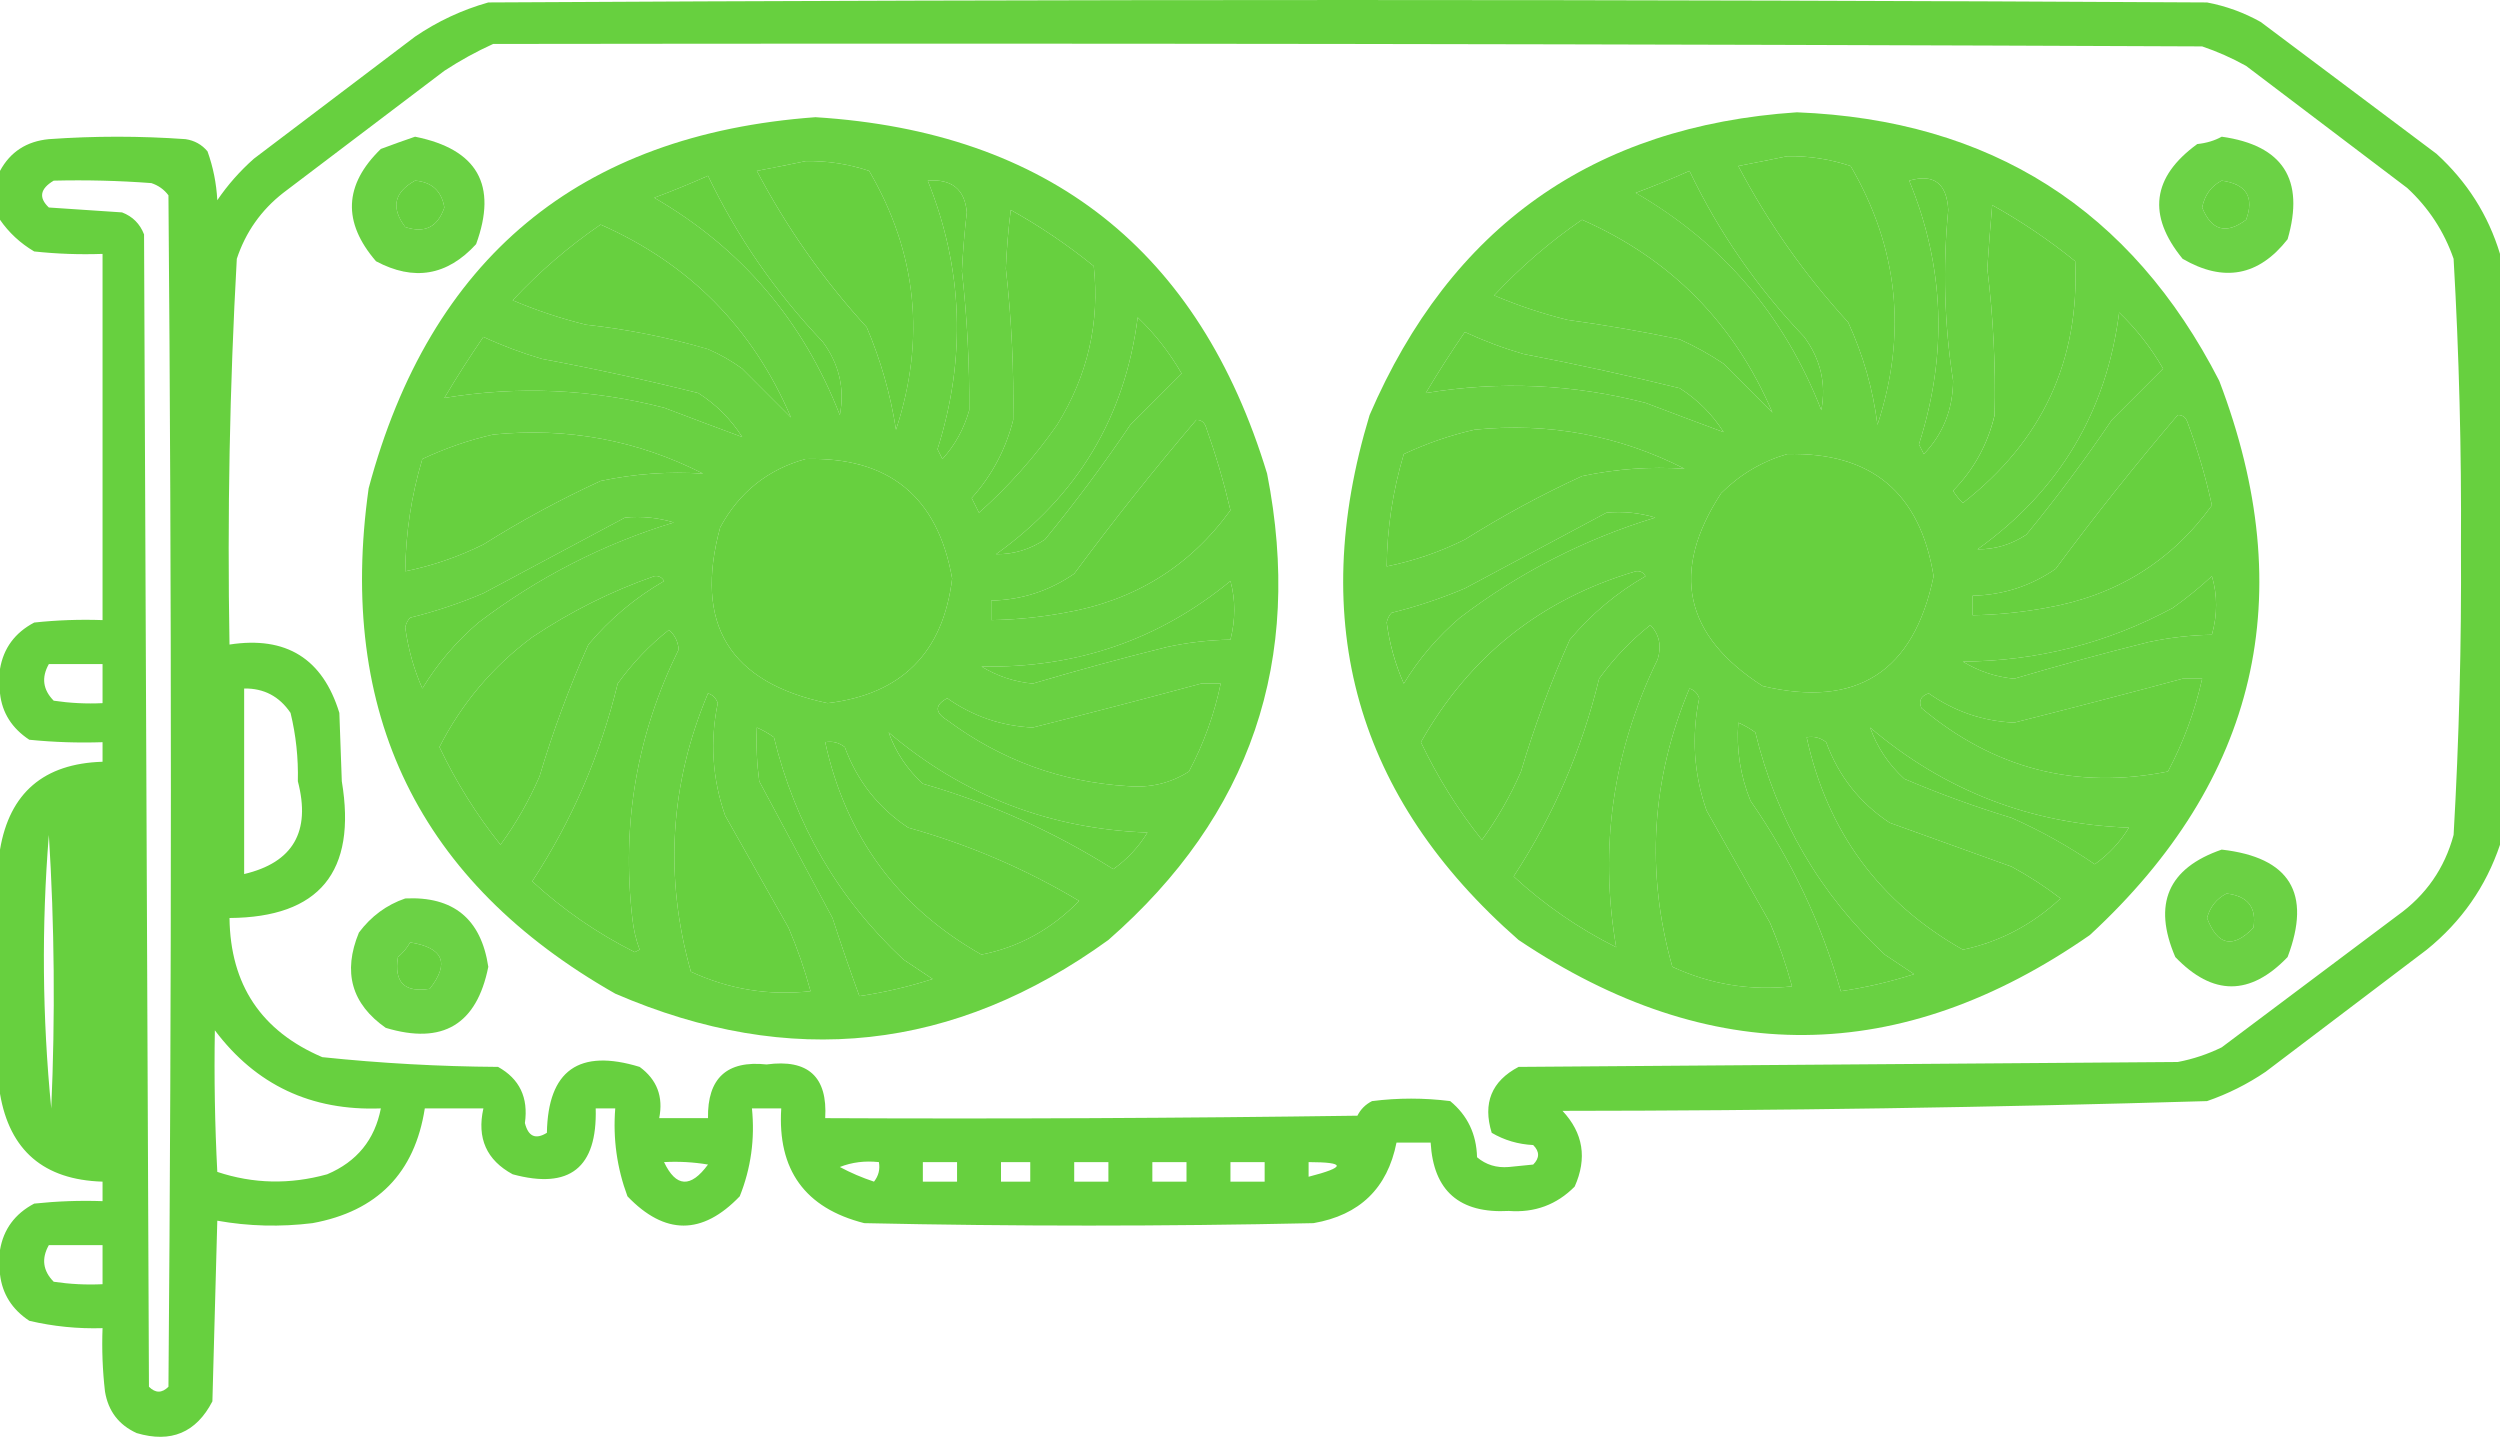 <svg width="50" height="29" viewBox="0 0 50 29" fill="none" xmlns="http://www.w3.org/2000/svg">
<path opacity="0.892" fill-rule="evenodd" clip-rule="evenodd" d="M50 5.078C50 9.017 50 12.956 50 16.895C49.719 17.73 49.231 18.43 48.535 18.994C47.461 19.808 46.387 20.622 45.312 21.436C44.949 21.682 44.559 21.878 44.141 22.022C39.847 22.149 35.551 22.214 31.25 22.217C31.665 22.661 31.746 23.165 31.494 23.731C31.134 24.095 30.694 24.258 30.176 24.219C29.189 24.273 28.668 23.817 28.613 22.852C28.385 22.852 28.157 22.852 27.93 22.852C27.749 23.765 27.195 24.302 26.27 24.463C23.275 24.528 20.28 24.528 17.285 24.463C16.101 24.163 15.547 23.398 15.625 22.168C15.43 22.168 15.234 22.168 15.039 22.168C15.1 22.78 15.019 23.366 14.795 23.926C14.046 24.707 13.298 24.707 12.549 23.926C12.339 23.36 12.257 22.775 12.305 22.168C12.175 22.168 12.044 22.168 11.914 22.168C11.947 23.355 11.394 23.795 10.254 23.486C9.73 23.202 9.535 22.763 9.668 22.168C9.277 22.168 8.887 22.168 8.496 22.168C8.295 23.46 7.546 24.225 6.25 24.463C5.607 24.542 4.973 24.526 4.346 24.414C4.313 25.619 4.281 26.823 4.248 28.027C3.924 28.653 3.419 28.865 2.734 28.662C2.376 28.499 2.165 28.223 2.1 27.832C2.051 27.41 2.035 26.987 2.051 26.563C1.556 26.578 1.068 26.529 0.586 26.416C0.241 26.188 0.046 25.879 0 25.488C0 25.326 0 25.163 0 25C0.07 24.585 0.298 24.276 0.684 24.072C1.138 24.024 1.594 24.007 2.051 24.023C2.051 23.893 2.051 23.763 2.051 23.633C0.876 23.597 0.193 23.011 0 21.875C0 20.247 0 18.62 0 16.992C0.192 15.857 0.876 15.271 2.051 15.235C2.051 15.104 2.051 14.974 2.051 14.844C1.561 14.86 1.073 14.844 0.586 14.795C0.238 14.565 0.042 14.256 0 13.867C0 13.704 0 13.542 0 13.379C0.07 12.964 0.298 12.655 0.684 12.451C1.138 12.402 1.594 12.386 2.051 12.402C2.051 9.961 2.051 7.52 2.051 5.078C1.594 5.094 1.138 5.078 0.684 5.029C0.405 4.864 0.177 4.652 0 4.395C0 4.069 0 3.744 0 3.418C0.206 3.037 0.532 2.826 0.977 2.783C1.888 2.718 2.799 2.718 3.711 2.783C3.89 2.81 4.036 2.891 4.15 3.027C4.263 3.341 4.328 3.666 4.346 4.004C4.554 3.698 4.798 3.422 5.078 3.174C6.152 2.36 7.227 1.546 8.301 0.733C8.752 0.426 9.24 0.198 9.766 0.049C21.224 -0.016 32.682 -0.016 44.141 0.049C44.52 0.121 44.878 0.251 45.215 0.44C46.387 1.318 47.559 2.197 48.73 3.076C49.342 3.634 49.765 4.301 50 5.078ZM9.863 0.879C21.256 0.863 32.65 0.879 44.043 0.928C44.347 1.031 44.64 1.161 44.922 1.318C45.996 2.132 47.07 2.946 48.145 3.76C48.572 4.155 48.881 4.627 49.072 5.176C49.182 7.093 49.231 9.014 49.219 10.938C49.231 12.862 49.182 14.782 49.072 16.699C48.891 17.369 48.517 17.906 47.949 18.311C46.777 19.189 45.605 20.068 44.434 20.947C44.154 21.084 43.861 21.182 43.555 21.24C39.16 21.273 34.766 21.305 30.371 21.338C29.831 21.623 29.652 22.062 29.834 22.656C30.087 22.805 30.364 22.886 30.664 22.901C30.794 23.031 30.794 23.161 30.664 23.291C30.501 23.307 30.339 23.324 30.176 23.34C29.931 23.361 29.719 23.296 29.541 23.145C29.529 22.681 29.35 22.307 29.004 22.022C28.483 21.956 27.962 21.956 27.441 22.022C27.311 22.087 27.214 22.184 27.148 22.314C23.6 22.363 20.052 22.38 16.504 22.363C16.554 21.535 16.163 21.177 15.332 21.289C14.538 21.204 14.147 21.563 14.16 22.363C13.835 22.363 13.509 22.363 13.184 22.363C13.27 21.933 13.139 21.591 12.793 21.338C11.579 20.967 10.96 21.407 10.938 22.656C10.712 22.796 10.566 22.731 10.498 22.461C10.57 21.951 10.391 21.577 9.961 21.338C8.784 21.33 7.612 21.265 6.445 21.143C5.224 20.621 4.606 19.693 4.59 18.36C6.389 18.348 7.138 17.437 6.836 15.625C6.82 15.169 6.803 14.714 6.787 14.258C6.455 13.172 5.723 12.716 4.59 12.891C4.545 10.314 4.593 7.742 4.736 5.176C4.913 4.642 5.223 4.203 5.664 3.858C6.738 3.044 7.812 2.23 8.887 1.416C9.206 1.208 9.531 1.029 9.863 0.879ZM35.742 3.125C36.177 3.117 36.6 3.183 37.012 3.32C37.967 4.957 38.147 6.682 37.549 8.496C37.461 7.789 37.266 7.106 36.963 6.445C36.097 5.498 35.365 4.457 34.766 3.32C35.105 3.255 35.431 3.19 35.742 3.125ZM16.113 3.223C16.548 3.215 16.971 3.28 17.383 3.418C18.338 5.055 18.518 6.78 17.92 8.594C17.811 7.892 17.616 7.208 17.334 6.543C16.469 5.596 15.736 4.554 15.137 3.418C15.476 3.353 15.802 3.288 16.113 3.223ZM33.789 3.418C34.374 4.64 35.139 5.746 36.084 6.738C36.413 7.187 36.527 7.675 36.426 8.203C35.691 6.314 34.454 4.866 32.715 3.858C33.087 3.718 33.445 3.572 33.789 3.418ZM14.16 3.516C14.745 4.737 15.51 5.844 16.455 6.836C16.785 7.284 16.898 7.773 16.797 8.301C16.062 6.412 14.825 4.963 13.086 3.955C13.458 3.816 13.816 3.669 14.16 3.516ZM38.184 3.613C38.675 3.47 38.935 3.666 38.965 4.199C38.853 5.341 38.886 6.481 39.062 7.617C39.056 8.191 38.861 8.679 38.477 9.082C38.444 9.017 38.411 8.952 38.379 8.887C38.956 7.088 38.891 5.33 38.184 3.613ZM1.074 3.613C1.726 3.597 2.377 3.613 3.027 3.662C3.167 3.708 3.281 3.789 3.369 3.906C3.434 11.849 3.434 19.792 3.369 27.735C3.239 27.865 3.109 27.865 2.979 27.735C2.946 20.052 2.913 12.37 2.881 4.688C2.799 4.476 2.653 4.329 2.441 4.248C1.953 4.216 1.465 4.183 0.977 4.15C0.769 3.954 0.801 3.775 1.074 3.613ZM8.301 3.613C8.636 3.64 8.832 3.819 8.887 4.15C8.755 4.541 8.495 4.671 8.105 4.541C7.815 4.156 7.88 3.846 8.301 3.613ZM18.555 3.613C19.035 3.575 19.296 3.786 19.336 4.248C19.29 4.638 19.258 5.028 19.238 5.42C19.342 6.347 19.391 7.274 19.385 8.203C19.28 8.576 19.101 8.902 18.848 9.18C18.815 9.115 18.782 9.05 18.75 8.984C19.327 7.164 19.262 5.374 18.555 3.613ZM44.434 3.613C44.927 3.681 45.09 3.942 44.922 4.395C44.523 4.694 44.23 4.612 44.043 4.15C44.093 3.902 44.223 3.723 44.434 3.613ZM39.844 4.102C40.428 4.427 40.981 4.801 41.504 5.225C41.593 7.212 40.844 8.823 39.258 10.059C39.181 9.986 39.116 9.905 39.062 9.815C39.479 9.389 39.756 8.884 39.893 8.301C39.915 7.322 39.866 6.346 39.746 5.371C39.774 4.947 39.807 4.524 39.844 4.102ZM20.215 4.199C20.799 4.524 21.352 4.899 21.875 5.322C21.998 6.453 21.754 7.511 21.143 8.496C20.694 9.14 20.173 9.726 19.58 10.254C19.531 10.156 19.482 10.059 19.434 9.961C19.837 9.512 20.114 8.991 20.264 8.399C20.28 7.388 20.231 6.379 20.117 5.371C20.134 4.978 20.166 4.587 20.215 4.199ZM31.641 4.395C33.416 5.177 34.685 6.462 35.449 8.252C35.145 7.948 34.82 7.623 34.473 7.275C34.195 7.088 33.902 6.925 33.594 6.787C32.85 6.63 32.101 6.5 31.348 6.397C30.846 6.273 30.358 6.11 29.883 5.908C30.421 5.333 31.007 4.828 31.641 4.395ZM12.012 4.492C13.787 5.274 15.056 6.56 15.82 8.35C15.516 8.046 15.191 7.72 14.844 7.373C14.632 7.218 14.404 7.088 14.16 6.983C13.362 6.748 12.548 6.585 11.719 6.494C11.217 6.37 10.729 6.208 10.254 6.006C10.792 5.43 11.378 4.926 12.012 4.492ZM42.383 6.25C42.726 6.578 43.019 6.953 43.262 7.373C42.92 7.715 42.578 8.057 42.236 8.399C41.702 9.19 41.133 9.955 40.527 10.693C40.224 10.892 39.899 10.99 39.551 10.986C41.185 9.817 42.129 8.239 42.383 6.25ZM22.754 6.348C23.098 6.676 23.39 7.05 23.633 7.471C23.291 7.813 22.949 8.154 22.607 8.496C22.073 9.287 21.504 10.052 20.898 10.791C20.596 10.99 20.27 11.088 19.922 11.084C21.556 9.915 22.5 8.336 22.754 6.348ZM29.297 6.641C29.673 6.815 30.064 6.962 30.469 7.08C31.517 7.281 32.559 7.509 33.594 7.764C33.952 7.992 34.245 8.285 34.473 8.643C33.962 8.454 33.442 8.259 32.91 8.057C31.456 7.681 29.991 7.616 28.516 7.861C28.765 7.443 29.025 7.037 29.297 6.641ZM9.668 6.738C10.044 6.913 10.435 7.059 10.84 7.178C11.89 7.374 12.931 7.602 13.965 7.861C14.323 8.089 14.616 8.382 14.844 8.74C14.334 8.552 13.813 8.357 13.281 8.154C11.826 7.779 10.361 7.714 8.887 7.959C9.136 7.541 9.396 7.134 9.668 6.738ZM43.555 8.301C43.652 8.298 43.717 8.347 43.75 8.447C43.952 8.99 44.115 9.543 44.238 10.107C43.423 11.233 42.317 11.916 40.918 12.158C40.433 12.247 39.945 12.296 39.453 12.305C39.453 12.175 39.453 12.044 39.453 11.914C40.062 11.9 40.615 11.721 41.113 11.377C41.893 10.322 42.706 9.297 43.555 8.301ZM23.926 8.399C24.023 8.396 24.088 8.444 24.121 8.545C24.314 9.09 24.477 9.643 24.609 10.205C23.795 11.33 22.688 12.014 21.289 12.256C20.804 12.345 20.316 12.394 19.824 12.402C19.824 12.272 19.824 12.142 19.824 12.012C20.433 11.998 20.986 11.819 21.484 11.475C22.264 10.42 23.078 9.394 23.926 8.399ZM29.492 8.594C30.976 8.445 32.375 8.705 33.691 9.375C33.01 9.328 32.327 9.377 31.641 9.522C30.831 9.894 30.05 10.317 29.297 10.791C28.798 11.039 28.277 11.218 27.734 11.328C27.742 10.564 27.856 9.815 28.076 9.082C28.54 8.865 29.012 8.703 29.492 8.594ZM9.863 8.691C11.347 8.543 12.746 8.803 14.062 9.473C13.381 9.425 12.698 9.474 12.012 9.619C11.202 9.991 10.421 10.415 9.668 10.889C9.169 11.136 8.648 11.315 8.105 11.426C8.114 10.661 8.227 9.912 8.447 9.18C8.911 8.963 9.383 8.8 9.863 8.691ZM35.742 9.082C37.426 9.04 38.402 9.854 38.672 11.524C38.276 13.436 37.136 14.168 35.254 13.721C33.68 12.711 33.404 11.426 34.424 9.863C34.803 9.487 35.243 9.227 35.742 9.082ZM16.113 9.18C17.777 9.135 18.754 9.932 19.043 11.572C18.861 13.056 18.031 13.886 16.553 14.063C14.59 13.653 13.874 12.481 14.404 10.547C14.785 9.845 15.355 9.389 16.113 9.18ZM32.129 10.254C32.461 10.223 32.786 10.255 33.105 10.352C31.69 10.783 30.388 11.45 29.199 12.354C28.752 12.736 28.377 13.175 28.076 13.672C27.906 13.286 27.792 12.879 27.734 12.451C27.748 12.376 27.781 12.311 27.832 12.256C28.334 12.132 28.822 11.969 29.297 11.768C30.25 11.259 31.194 10.754 32.129 10.254ZM12.5 10.352C12.832 10.32 13.157 10.353 13.477 10.449C12.061 10.881 10.759 11.548 9.57 12.451C9.123 12.833 8.748 13.273 8.447 13.77C8.277 13.384 8.163 12.977 8.105 12.549C8.12 12.473 8.152 12.408 8.203 12.354C8.705 12.23 9.193 12.067 9.668 11.865C10.624 11.355 11.568 10.851 12.5 10.352ZM32.715 11.426C32.8 11.413 32.865 11.446 32.91 11.524C32.334 11.855 31.83 12.278 31.396 12.793C31.013 13.649 30.688 14.528 30.42 15.43C30.209 15.917 29.948 16.373 29.639 16.797C29.158 16.195 28.752 15.544 28.418 14.844C29.39 13.123 30.822 11.984 32.715 11.426ZM13.086 11.524C13.171 11.511 13.237 11.543 13.281 11.621C12.703 11.955 12.198 12.379 11.768 12.891C11.384 13.747 11.059 14.626 10.791 15.527C10.58 16.015 10.319 16.471 10.01 16.895C9.53 16.293 9.123 15.642 8.789 14.941C9.236 14.065 9.854 13.333 10.645 12.744C11.413 12.23 12.227 11.823 13.086 11.524ZM44.238 11.524C44.35 11.9 44.35 12.29 44.238 12.695C43.811 12.703 43.388 12.752 42.969 12.842C42.066 13.067 41.171 13.311 40.283 13.574C39.916 13.539 39.574 13.425 39.258 13.232C40.749 13.221 42.149 12.863 43.457 12.158C43.736 11.96 43.996 11.748 44.238 11.524ZM24.609 11.621C24.711 11.996 24.711 12.387 24.609 12.793C24.182 12.801 23.759 12.849 23.34 12.94C22.438 13.164 21.543 13.408 20.654 13.672C20.287 13.636 19.945 13.522 19.629 13.33C21.517 13.368 23.177 12.799 24.609 11.621ZM33.008 12.5C33.186 12.691 33.235 12.919 33.154 13.184C32.256 15.03 31.979 16.951 32.324 18.945C31.573 18.569 30.89 18.097 30.273 17.529C31.067 16.315 31.637 14.997 31.982 13.574C32.278 13.165 32.62 12.807 33.008 12.5ZM13.379 12.598C13.493 12.695 13.558 12.825 13.574 12.988C12.738 14.686 12.429 16.476 12.646 18.36C12.669 18.581 12.718 18.792 12.793 18.994C12.76 19.011 12.728 19.027 12.695 19.043C11.944 18.666 11.261 18.194 10.645 17.627C11.439 16.412 12.009 15.093 12.354 13.672C12.649 13.262 12.991 12.904 13.379 12.598ZM0.977 13.281C1.335 13.281 1.693 13.281 2.051 13.281C2.051 13.542 2.051 13.802 2.051 14.063C1.724 14.079 1.398 14.062 1.074 14.014C0.858 13.795 0.825 13.551 0.977 13.281ZM43.652 13.574C43.782 13.574 43.913 13.574 44.043 13.574C43.899 14.222 43.671 14.84 43.359 15.43C41.521 15.8 39.877 15.376 38.428 14.16C38.369 14.017 38.418 13.919 38.574 13.867C39.085 14.227 39.655 14.423 40.283 14.453C41.419 14.166 42.542 13.873 43.652 13.574ZM24.023 13.672C24.154 13.672 24.284 13.672 24.414 13.672C24.286 14.286 24.075 14.872 23.779 15.43C23.413 15.663 23.006 15.761 22.559 15.723C21.223 15.641 20.018 15.201 18.945 14.404C18.694 14.247 18.694 14.101 18.945 13.965C19.456 14.325 20.026 14.52 20.654 14.551C21.79 14.264 22.913 13.971 24.023 13.672ZM4.883 13.77C5.278 13.764 5.587 13.927 5.811 14.258C5.919 14.703 5.968 15.159 5.957 15.625C6.22 16.632 5.862 17.25 4.883 17.481C4.883 16.244 4.883 15.007 4.883 13.77ZM33.789 13.77C33.885 13.8 33.95 13.865 33.984 13.965C33.827 14.727 33.875 15.476 34.131 16.211C34.554 16.96 34.977 17.708 35.4 18.457C35.576 18.87 35.723 19.294 35.84 19.727C35.009 19.819 34.211 19.689 33.447 19.336C32.912 17.44 33.026 15.585 33.789 13.77ZM14.16 13.867C14.256 13.898 14.321 13.963 14.355 14.063C14.198 14.824 14.246 15.573 14.502 16.309C14.925 17.057 15.348 17.806 15.771 18.555C15.947 18.968 16.094 19.391 16.211 19.824C15.38 19.917 14.582 19.787 13.818 19.434C13.283 17.538 13.397 15.682 14.16 13.867ZM34.766 14.453C34.885 14.505 34.999 14.57 35.107 14.649C35.532 16.393 36.394 17.874 37.695 19.092C37.891 19.222 38.086 19.352 38.281 19.483C37.801 19.637 37.313 19.751 36.816 19.824C36.423 18.453 35.821 17.183 35.01 16.016C34.807 15.515 34.725 14.994 34.766 14.453ZM15.137 14.551C15.256 14.602 15.37 14.668 15.479 14.746C15.903 16.491 16.765 17.972 18.066 19.189C18.262 19.32 18.457 19.45 18.652 19.58C18.172 19.735 17.684 19.849 17.188 19.922C16.999 19.405 16.82 18.884 16.65 18.36C16.161 17.445 15.672 16.534 15.185 15.625C15.137 15.268 15.121 14.91 15.137 14.551ZM37.402 14.551C38.887 15.813 40.612 16.48 42.578 16.553C42.401 16.844 42.173 17.088 41.895 17.285C41.373 16.927 40.819 16.617 40.234 16.358C39.503 16.136 38.787 15.875 38.086 15.576C37.771 15.288 37.543 14.946 37.402 14.551ZM17.773 14.649C19.258 15.911 20.983 16.578 22.949 16.651C22.772 16.941 22.544 17.185 22.266 17.383C21.081 16.635 19.811 16.065 18.457 15.674C18.142 15.385 17.915 15.043 17.773 14.649ZM36.133 14.746C36.277 14.721 36.407 14.753 36.523 14.844C36.772 15.522 37.195 16.059 37.793 16.455C38.607 16.748 39.421 17.041 40.234 17.334C40.58 17.523 40.906 17.734 41.211 17.969C40.643 18.497 39.992 18.838 39.258 18.994C37.587 18.048 36.546 16.632 36.133 14.746ZM16.504 14.844C16.648 14.818 16.778 14.851 16.895 14.941C17.143 15.619 17.567 16.156 18.164 16.553C19.374 16.891 20.514 17.379 21.582 18.018C21.031 18.585 20.38 18.944 19.629 19.092C17.958 18.145 16.917 16.729 16.504 14.844ZM0.977 16.699C1.09 18.506 1.106 20.328 1.025 22.168C0.846 20.349 0.83 18.526 0.977 16.699ZM44.531 17.871C44.956 17.92 45.135 18.148 45.068 18.555C44.66 18.978 44.351 18.913 44.141 18.36C44.202 18.136 44.332 17.973 44.531 17.871ZM8.203 18.848C8.868 18.954 8.998 19.264 8.594 19.776C8.089 19.857 7.878 19.645 7.959 19.141C8.061 19.055 8.142 18.958 8.203 18.848ZM4.297 20.606C5.119 21.7 6.226 22.221 7.617 22.168C7.496 22.794 7.138 23.234 6.543 23.486C5.797 23.693 5.065 23.677 4.346 23.438C4.297 22.494 4.281 21.55 4.297 20.606ZM13.281 23.242C13.576 23.226 13.869 23.242 14.16 23.291C13.813 23.764 13.52 23.747 13.281 23.242ZM16.797 23.34C17.036 23.245 17.296 23.212 17.578 23.242C17.604 23.387 17.571 23.517 17.48 23.633C17.239 23.553 17.011 23.455 16.797 23.34ZM18.457 23.242C18.685 23.242 18.913 23.242 19.141 23.242C19.141 23.372 19.141 23.503 19.141 23.633C18.913 23.633 18.685 23.633 18.457 23.633C18.457 23.503 18.457 23.372 18.457 23.242ZM20.02 23.242C20.215 23.242 20.41 23.242 20.605 23.242C20.605 23.372 20.605 23.503 20.605 23.633C20.41 23.633 20.215 23.633 20.02 23.633C20.02 23.503 20.02 23.372 20.02 23.242ZM21.484 23.242C21.712 23.242 21.94 23.242 22.168 23.242C22.168 23.372 22.168 23.503 22.168 23.633C21.94 23.633 21.712 23.633 21.484 23.633C21.484 23.503 21.484 23.372 21.484 23.242ZM23.047 23.242C23.275 23.242 23.503 23.242 23.73 23.242C23.73 23.372 23.73 23.503 23.73 23.633C23.503 23.633 23.275 23.633 23.047 23.633C23.047 23.503 23.047 23.372 23.047 23.242ZM24.609 23.242C24.837 23.242 25.065 23.242 25.293 23.242C25.293 23.372 25.293 23.503 25.293 23.633C25.065 23.633 24.837 23.633 24.609 23.633C24.609 23.503 24.609 23.372 24.609 23.242ZM26.172 23.242C26.922 23.244 26.922 23.342 26.172 23.535C26.172 23.438 26.172 23.34 26.172 23.242ZM0.977 24.902C1.335 24.902 1.693 24.902 2.051 24.902C2.051 25.163 2.051 25.423 2.051 25.684C1.724 25.7 1.398 25.683 1.074 25.635C0.858 25.416 0.825 25.172 0.977 24.902Z" fill="#55CB29"/>
<path opacity="0.88" fill-rule="evenodd" clip-rule="evenodd" d="M35.937 2.246C39.813 2.398 42.629 4.189 44.385 7.617C46.019 11.903 45.156 15.598 41.797 18.701C38.009 21.334 34.201 21.366 30.371 18.799C27.125 15.956 26.132 12.457 27.392 8.301C29.013 4.538 31.861 2.519 35.937 2.246ZM35.742 3.125C35.431 3.19 35.105 3.255 34.766 3.32C35.365 4.457 36.097 5.498 36.963 6.445C37.266 7.106 37.461 7.789 37.549 8.496C38.146 6.682 37.967 4.957 37.012 3.32C36.6 3.182 36.177 3.117 35.742 3.125ZM33.789 3.418C33.445 3.572 33.087 3.718 32.715 3.857C34.454 4.865 35.691 6.314 36.426 8.203C36.527 7.675 36.413 7.187 36.084 6.738C35.139 5.746 34.374 4.64 33.789 3.418ZM38.184 3.613C38.891 5.33 38.956 7.088 38.379 8.887C38.411 8.952 38.444 9.017 38.477 9.082C38.861 8.679 39.056 8.191 39.062 7.617C38.886 6.481 38.853 5.341 38.965 4.199C38.935 3.666 38.675 3.47 38.184 3.613ZM39.844 4.102C39.807 4.524 39.774 4.947 39.746 5.371C39.866 6.346 39.915 7.322 39.892 8.301C39.755 8.884 39.479 9.389 39.062 9.815C39.116 9.905 39.181 9.986 39.258 10.059C40.844 8.823 41.593 7.212 41.504 5.225C40.981 4.801 40.428 4.427 39.844 4.102ZM31.641 4.395C31.007 4.828 30.421 5.333 29.883 5.908C30.358 6.11 30.846 6.273 31.348 6.397C32.101 6.5 32.85 6.63 33.594 6.787C33.902 6.925 34.195 7.088 34.473 7.275C34.82 7.623 35.145 7.948 35.449 8.252C34.685 6.462 33.416 5.177 31.641 4.395ZM42.383 6.25C42.129 8.239 41.185 9.817 39.551 10.986C39.899 10.99 40.224 10.892 40.527 10.693C41.133 9.955 41.702 9.19 42.236 8.399C42.578 8.057 42.92 7.715 43.262 7.373C43.019 6.952 42.726 6.578 42.383 6.25ZM29.297 6.641C29.025 7.037 28.765 7.443 28.516 7.861C29.991 7.616 31.455 7.681 32.91 8.057C33.442 8.259 33.962 8.454 34.473 8.643C34.245 8.285 33.952 7.992 33.594 7.764C32.559 7.509 31.517 7.281 30.469 7.08C30.064 6.962 29.673 6.815 29.297 6.641ZM43.555 8.301C42.706 9.297 41.893 10.322 41.113 11.377C40.615 11.721 40.062 11.9 39.453 11.914C39.453 12.044 39.453 12.175 39.453 12.305C39.945 12.296 40.433 12.247 40.918 12.158C42.317 11.916 43.423 11.233 44.238 10.107C44.115 9.543 43.952 8.99 43.75 8.447C43.717 8.347 43.652 8.298 43.555 8.301ZM29.492 8.594C29.012 8.703 28.54 8.865 28.076 9.082C27.856 9.815 27.742 10.564 27.734 11.328C28.277 11.218 28.798 11.039 29.297 10.791C30.05 10.317 30.831 9.894 31.641 9.522C32.327 9.377 33.01 9.328 33.691 9.375C32.375 8.705 30.975 8.445 29.492 8.594ZM35.742 9.082C35.243 9.227 34.803 9.487 34.424 9.863C33.404 11.426 33.68 12.711 35.254 13.721C37.136 14.168 38.276 13.436 38.672 11.524C38.402 9.854 37.426 9.04 35.742 9.082ZM32.129 10.254C31.194 10.754 30.25 11.259 29.297 11.768C28.822 11.969 28.334 12.132 27.832 12.256C27.781 12.311 27.748 12.376 27.734 12.451C27.791 12.879 27.905 13.286 28.076 13.672C28.377 13.175 28.752 12.736 29.199 12.354C30.387 11.45 31.69 10.783 33.105 10.352C32.786 10.255 32.461 10.223 32.129 10.254ZM32.715 11.426C30.822 11.984 29.389 13.123 28.418 14.844C28.752 15.544 29.158 16.195 29.639 16.797C29.948 16.373 30.209 15.917 30.42 15.43C30.688 14.528 31.013 13.649 31.396 12.793C31.829 12.278 32.334 11.855 32.91 11.524C32.865 11.446 32.8 11.413 32.715 11.426ZM44.238 11.524C43.996 11.748 43.736 11.96 43.457 12.158C42.149 12.863 40.749 13.221 39.258 13.232C39.574 13.425 39.916 13.539 40.283 13.574C41.171 13.311 42.066 13.067 42.969 12.842C43.388 12.752 43.811 12.703 44.238 12.695C44.35 12.29 44.35 11.9 44.238 11.524ZM33.008 12.5C32.62 12.807 32.278 13.165 31.982 13.574C31.637 14.997 31.067 16.315 30.273 17.529C30.89 18.097 31.573 18.569 32.324 18.945C31.979 16.951 32.255 15.03 33.154 13.184C33.235 12.919 33.186 12.691 33.008 12.5ZM43.652 13.574C42.542 13.873 41.419 14.166 40.283 14.453C39.654 14.423 39.085 14.227 38.574 13.867C38.418 13.919 38.369 14.017 38.428 14.16C39.877 15.376 41.521 15.8 43.359 15.43C43.671 14.84 43.899 14.222 44.043 13.574C43.913 13.574 43.782 13.574 43.652 13.574ZM33.789 13.77C33.026 15.585 32.912 17.44 33.447 19.336C34.211 19.689 35.009 19.819 35.84 19.727C35.722 19.294 35.576 18.87 35.4 18.457C34.977 17.708 34.554 16.96 34.131 16.211C33.875 15.476 33.826 14.727 33.984 13.965C33.95 13.865 33.885 13.8 33.789 13.77ZM34.766 14.453C34.725 14.994 34.807 15.515 35.01 16.016C35.821 17.183 36.423 18.453 36.816 19.824C37.313 19.751 37.801 19.637 38.281 19.483C38.086 19.352 37.891 19.222 37.695 19.092C36.394 17.874 35.532 16.393 35.107 14.649C34.999 14.57 34.885 14.505 34.766 14.453ZM37.402 14.551C37.543 14.946 37.771 15.288 38.086 15.576C38.787 15.875 39.503 16.136 40.234 16.358C40.819 16.617 41.373 16.926 41.895 17.285C42.173 17.088 42.401 16.844 42.578 16.553C40.612 16.48 38.887 15.813 37.402 14.551ZM36.133 14.746C36.546 16.632 37.587 18.048 39.258 18.994C39.992 18.838 40.643 18.497 41.211 17.969C40.906 17.734 40.58 17.523 40.234 17.334C39.421 17.041 38.607 16.748 37.793 16.455C37.195 16.059 36.772 15.522 36.523 14.844C36.407 14.753 36.277 14.721 36.133 14.746Z" fill="#55CB29"/>
<path opacity="0.88" fill-rule="evenodd" clip-rule="evenodd" d="M16.309 2.344C20.977 2.636 23.988 5.012 25.342 9.473C26.075 13.199 25.017 16.307 22.168 18.799C19.09 21.027 15.803 21.385 12.305 19.873C8.382 17.642 6.738 14.273 7.373 9.766C8.604 5.164 11.582 2.69 16.309 2.344ZM16.113 3.223C15.802 3.288 15.476 3.353 15.137 3.418C15.736 4.554 16.468 5.596 17.334 6.543C17.616 7.208 17.811 7.892 17.92 8.594C18.517 6.78 18.338 5.055 17.383 3.418C16.971 3.28 16.548 3.215 16.113 3.223ZM14.16 3.516C13.816 3.669 13.458 3.816 13.086 3.955C14.825 4.963 16.062 6.412 16.797 8.301C16.898 7.773 16.784 7.284 16.455 6.836C15.51 5.844 14.745 4.737 14.16 3.516ZM18.555 3.613C19.262 5.374 19.327 7.164 18.75 8.984C18.782 9.05 18.815 9.115 18.848 9.18C19.101 8.902 19.28 8.576 19.385 8.203C19.391 7.274 19.342 6.347 19.238 5.42C19.258 5.028 19.29 4.638 19.336 4.248C19.296 3.786 19.035 3.575 18.555 3.613ZM20.215 4.199C20.166 4.587 20.134 4.978 20.117 5.371C20.231 6.379 20.28 7.388 20.264 8.399C20.114 8.991 19.837 9.511 19.434 9.961C19.482 10.059 19.531 10.156 19.58 10.254C20.173 9.726 20.694 9.14 21.142 8.496C21.754 7.511 21.998 6.453 21.875 5.322C21.352 4.899 20.799 4.524 20.215 4.199ZM12.012 4.492C11.378 4.926 10.792 5.43 10.254 6.006C10.729 6.208 11.217 6.37 11.719 6.494C12.548 6.585 13.362 6.748 14.16 6.982C14.404 7.088 14.632 7.218 14.844 7.373C15.191 7.72 15.516 8.046 15.82 8.35C15.056 6.56 13.787 5.274 12.012 4.492ZM22.754 6.348C22.5 8.336 21.556 9.915 19.922 11.084C20.27 11.088 20.596 10.99 20.898 10.791C21.504 10.052 22.073 9.287 22.607 8.496C22.949 8.154 23.291 7.813 23.633 7.471C23.39 7.05 23.097 6.676 22.754 6.348ZM9.668 6.738C9.396 7.134 9.136 7.541 8.887 7.959C10.361 7.714 11.826 7.779 13.281 8.154C13.813 8.357 14.334 8.552 14.844 8.74C14.616 8.382 14.323 8.089 13.965 7.861C12.931 7.602 11.89 7.374 10.84 7.178C10.435 7.059 10.044 6.913 9.668 6.738ZM23.926 8.399C23.078 9.394 22.264 10.42 21.484 11.475C20.986 11.819 20.433 11.998 19.824 12.012C19.824 12.142 19.824 12.272 19.824 12.402C20.316 12.394 20.804 12.345 21.289 12.256C22.688 12.014 23.795 11.33 24.609 10.205C24.477 9.643 24.314 9.09 24.121 8.545C24.088 8.444 24.023 8.396 23.926 8.399ZM9.863 8.691C9.383 8.8 8.911 8.963 8.447 9.18C8.227 9.912 8.114 10.661 8.105 11.426C8.648 11.315 9.169 11.136 9.668 10.889C10.421 10.415 11.202 9.991 12.012 9.619C12.698 9.474 13.381 9.425 14.062 9.473C12.746 8.803 11.347 8.543 9.863 8.691ZM16.113 9.18C15.355 9.389 14.785 9.845 14.404 10.547C13.874 12.481 14.59 13.653 16.553 14.063C18.031 13.886 18.861 13.056 19.043 11.572C18.754 9.932 17.777 9.135 16.113 9.18ZM12.5 10.352C11.568 10.851 10.624 11.355 9.668 11.865C9.193 12.067 8.705 12.23 8.203 12.354C8.152 12.408 8.12 12.473 8.105 12.549C8.163 12.977 8.277 13.384 8.447 13.77C8.748 13.273 9.123 12.833 9.57 12.451C10.759 11.548 12.061 10.88 13.476 10.449C13.157 10.353 12.832 10.32 12.5 10.352ZM13.086 11.524C12.227 11.823 11.413 12.23 10.645 12.744C9.854 13.333 9.236 14.065 8.789 14.941C9.123 15.642 9.53 16.293 10.01 16.895C10.319 16.471 10.58 16.015 10.791 15.527C11.059 14.626 11.384 13.747 11.768 12.891C12.198 12.379 12.703 11.955 13.281 11.621C13.237 11.543 13.171 11.511 13.086 11.524ZM24.609 11.621C23.177 12.799 21.517 13.368 19.629 13.33C19.945 13.522 20.287 13.636 20.654 13.672C21.543 13.408 22.438 13.164 23.34 12.94C23.759 12.849 24.182 12.801 24.609 12.793C24.711 12.387 24.711 11.996 24.609 11.621ZM13.379 12.598C12.991 12.904 12.649 13.262 12.354 13.672C12.009 15.093 11.439 16.412 10.645 17.627C11.261 18.194 11.944 18.666 12.695 19.043C12.728 19.027 12.76 19.011 12.793 18.994C12.718 18.792 12.669 18.581 12.646 18.359C12.429 16.476 12.738 14.686 13.574 12.988C13.558 12.825 13.493 12.695 13.379 12.598ZM24.023 13.672C22.913 13.971 21.79 14.264 20.654 14.551C20.026 14.52 19.456 14.325 18.945 13.965C18.693 14.101 18.693 14.247 18.945 14.404C20.018 15.201 21.223 15.641 22.559 15.723C23.006 15.761 23.413 15.663 23.779 15.43C24.075 14.872 24.286 14.286 24.414 13.672C24.284 13.672 24.154 13.672 24.023 13.672ZM14.16 13.867C13.397 15.682 13.283 17.538 13.818 19.434C14.582 19.787 15.38 19.917 16.211 19.824C16.094 19.391 15.947 18.968 15.771 18.555C15.348 17.806 14.925 17.057 14.502 16.309C14.246 15.573 14.197 14.824 14.355 14.063C14.321 13.963 14.256 13.898 14.16 13.867ZM15.137 14.551C15.121 14.91 15.137 15.268 15.185 15.625C15.672 16.534 16.161 17.445 16.65 18.359C16.82 18.884 16.999 19.405 17.188 19.922C17.684 19.849 18.172 19.735 18.652 19.58C18.457 19.45 18.262 19.32 18.066 19.189C16.765 17.972 15.903 16.491 15.479 14.746C15.37 14.668 15.256 14.602 15.137 14.551ZM17.773 14.649C17.914 15.043 18.142 15.385 18.457 15.674C19.811 16.065 21.08 16.635 22.266 17.383C22.544 17.185 22.772 16.941 22.949 16.651C20.983 16.578 19.258 15.911 17.773 14.649ZM16.504 14.844C16.917 16.729 17.958 18.145 19.629 19.092C20.38 18.944 21.031 18.585 21.582 18.018C20.513 17.379 19.374 16.891 18.164 16.553C17.567 16.156 17.143 15.619 16.895 14.941C16.778 14.851 16.648 14.818 16.504 14.844Z" fill="#55CB29"/>
<path opacity="0.873" fill-rule="evenodd" clip-rule="evenodd" d="M8.301 2.734C9.548 2.984 9.955 3.7 9.522 4.883C8.945 5.515 8.278 5.629 7.52 5.225C6.847 4.444 6.879 3.695 7.617 2.979C7.854 2.89 8.082 2.809 8.301 2.734ZM8.301 3.613C7.88 3.846 7.815 4.156 8.106 4.541C8.495 4.671 8.755 4.541 8.887 4.15C8.832 3.819 8.636 3.64 8.301 3.613Z" fill="#55CB29"/>
<path opacity="0.866" fill-rule="evenodd" clip-rule="evenodd" d="M44.434 2.734C45.659 2.906 46.099 3.59 45.752 4.785C45.173 5.523 44.473 5.653 43.652 5.176C42.942 4.306 43.039 3.541 43.945 2.881C44.129 2.862 44.292 2.813 44.434 2.734ZM44.434 3.613C44.223 3.723 44.092 3.902 44.043 4.15C44.23 4.612 44.523 4.694 44.922 4.395C45.089 3.942 44.927 3.681 44.434 3.613Z" fill="#55CB29"/>
<path opacity="0.868" fill-rule="evenodd" clip-rule="evenodd" d="M44.434 16.992C45.797 17.147 46.236 17.863 45.752 19.141C45.003 19.922 44.255 19.922 43.506 19.141C43.05 18.079 43.36 17.363 44.434 16.992ZM44.531 17.871C44.332 17.973 44.202 18.136 44.141 18.359C44.351 18.913 44.66 18.978 45.068 18.555C45.135 18.148 44.956 17.92 44.531 17.871Z" fill="#55CB29"/>
<path opacity="0.865" fill-rule="evenodd" clip-rule="evenodd" d="M8.105 17.969C9.069 17.923 9.622 18.379 9.766 19.336C9.535 20.493 8.852 20.9 7.715 20.557C7.031 20.078 6.852 19.443 7.178 18.652C7.422 18.325 7.732 18.097 8.105 17.969ZM8.203 18.848C8.142 18.958 8.061 19.055 7.959 19.141C7.878 19.645 8.089 19.857 8.594 19.776C8.998 19.264 8.867 18.954 8.203 18.848Z" fill="#55CB29"/>
</svg>

